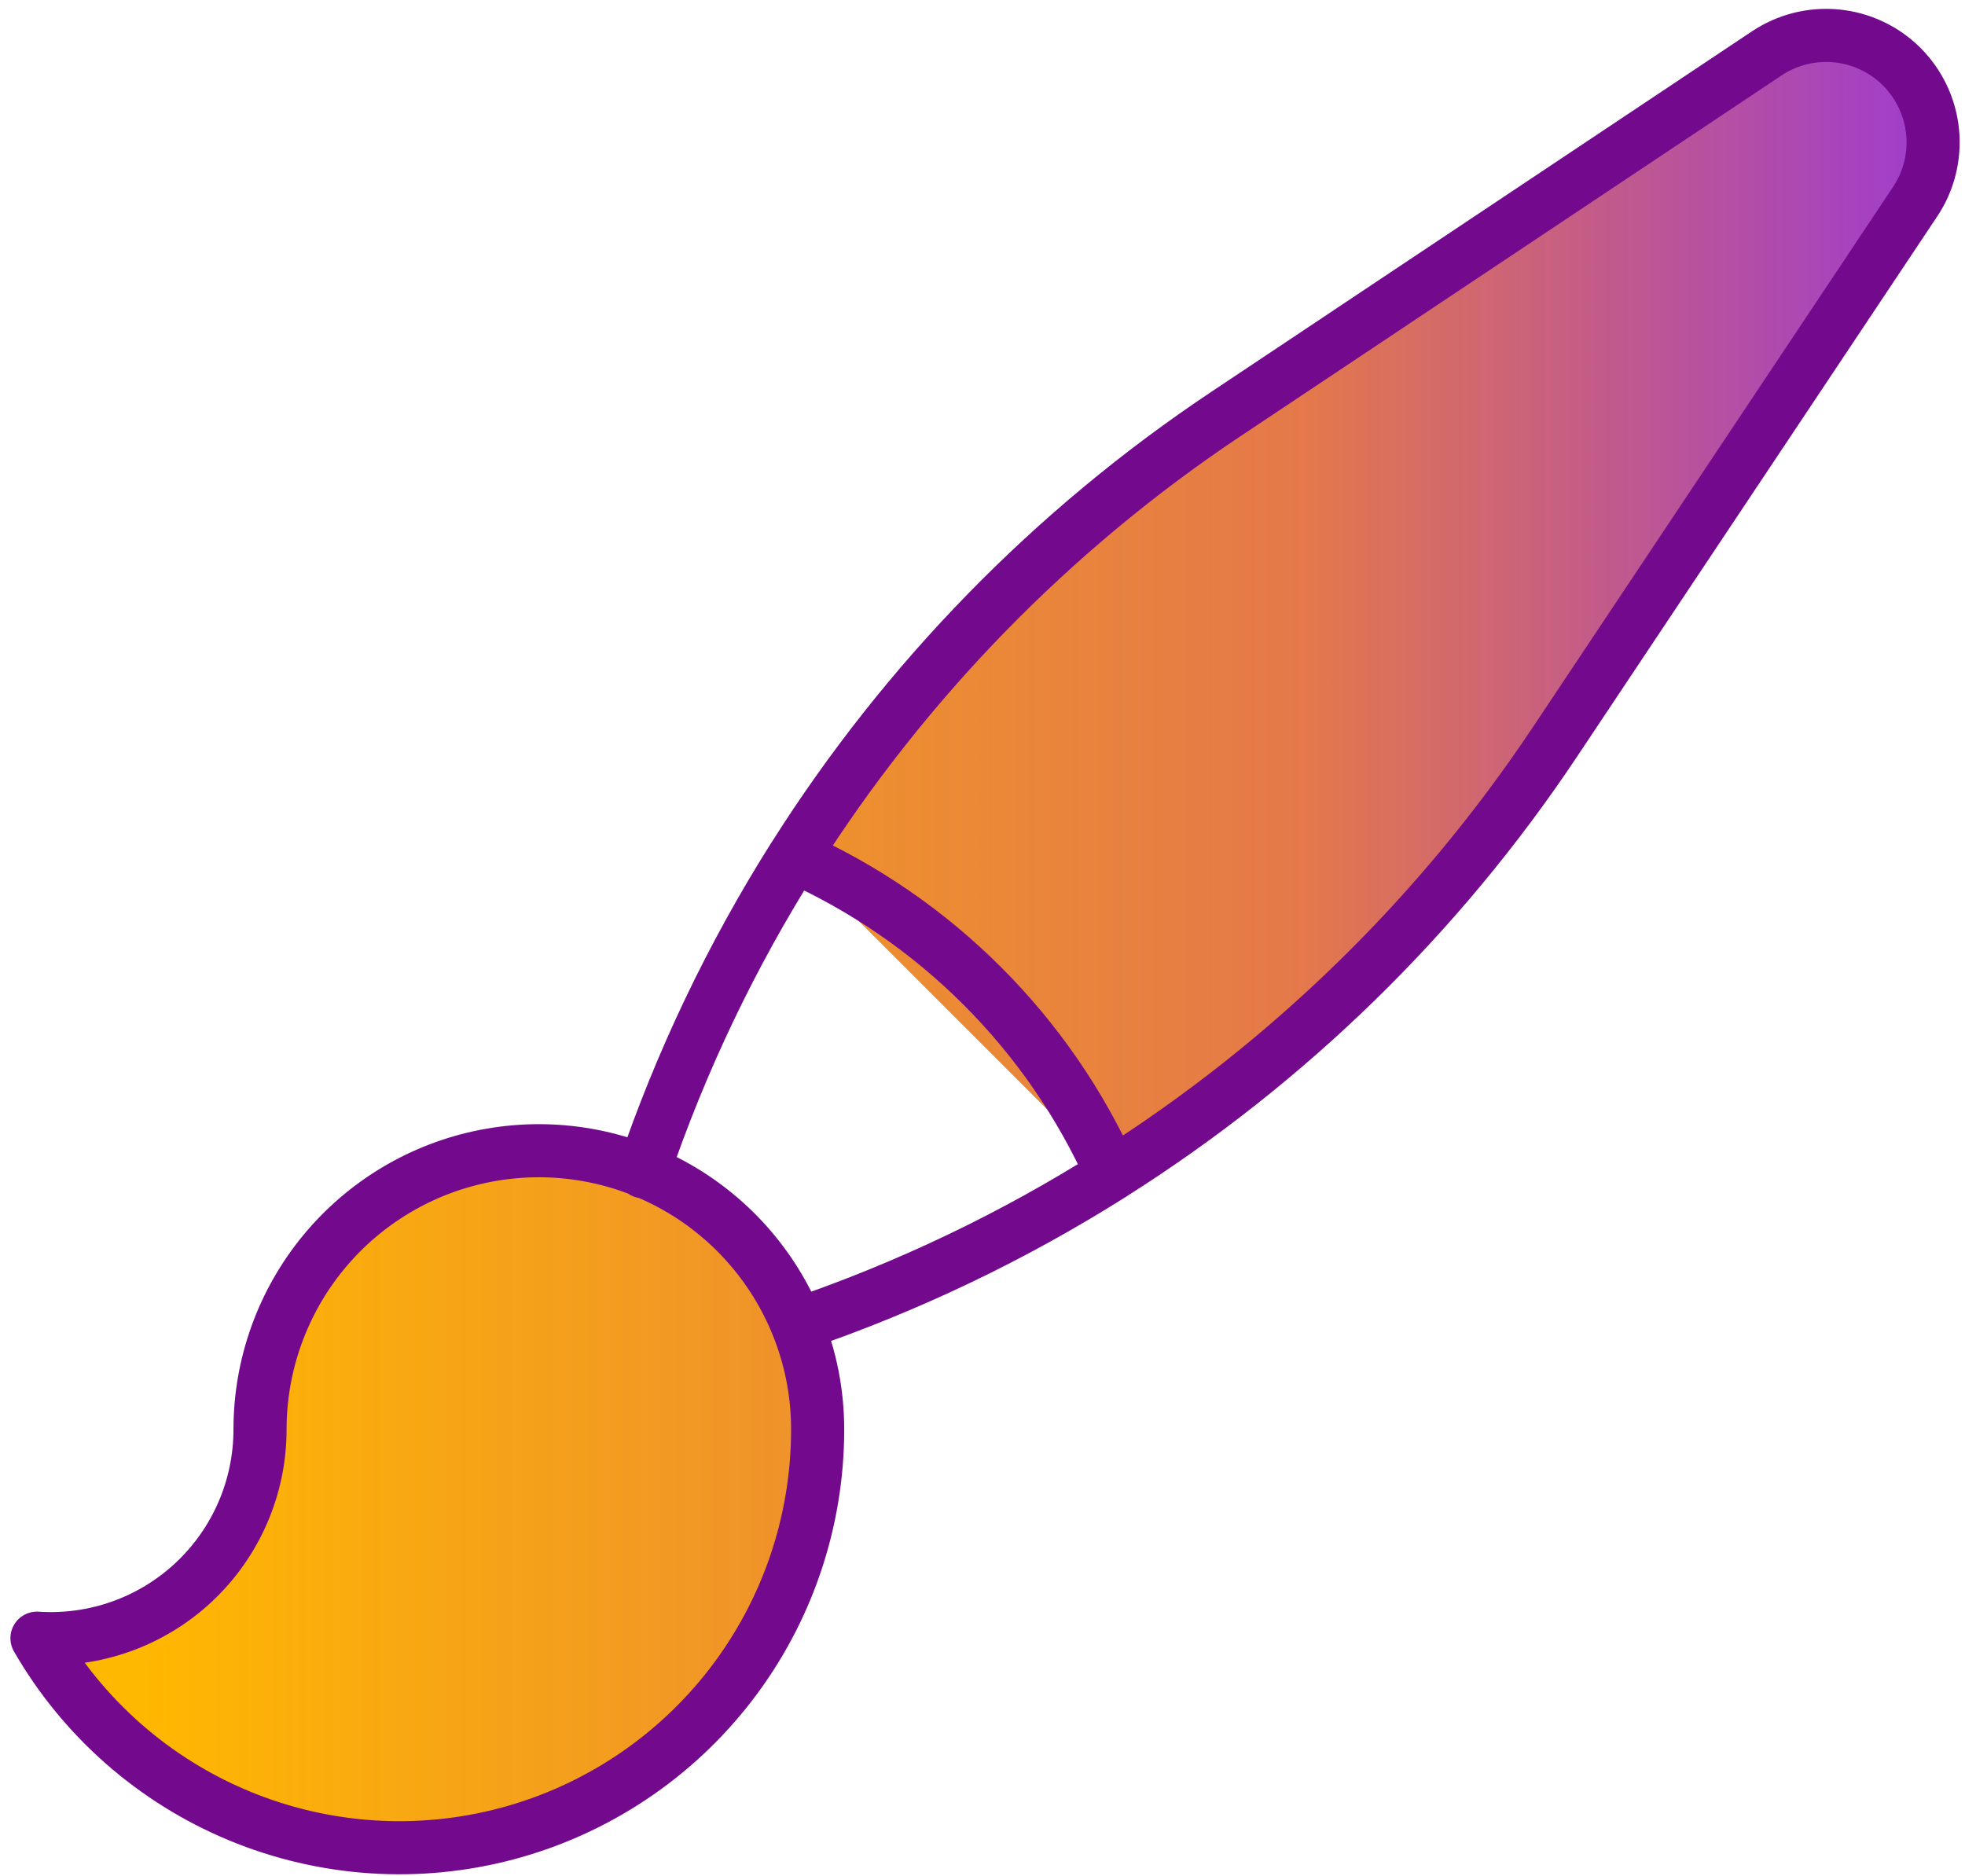 <svg width="111" height="106" viewBox="0 0 111 106" fill="none" xmlns="http://www.w3.org/2000/svg">
<g id="Vector">
<path d="M45.032 74.839C43.659 71.453 41.151 68.65 37.938 66.909C34.725 65.169 31.007 64.601 27.421 65.3C23.834 66 20.603 67.925 18.28 70.746C15.957 73.566 14.687 77.107 14.688 80.761C14.688 82.378 14.355 83.979 13.711 85.463C13.068 86.946 12.126 88.282 10.944 89.387C9.763 90.492 8.368 91.343 6.844 91.886C5.32 92.43 3.702 92.655 2.088 92.547C4.683 97.056 8.695 100.583 13.501 102.579C18.306 104.574 23.636 104.928 28.663 103.585C33.689 102.241 38.132 99.276 41.301 95.149C44.47 91.022 46.188 85.964 46.188 80.761C46.188 78.666 45.778 76.666 45.032 74.839ZM45.032 74.839C51.275 72.712 57.245 69.857 62.819 66.334ZM36.344 66.202C38.471 59.947 41.329 53.964 44.859 48.379ZM62.814 66.334C72.77 60.043 81.292 51.729 87.825 41.932L108.174 11.408C108.954 10.246 109.306 8.848 109.17 7.455C109.033 6.062 108.418 4.76 107.428 3.77C106.439 2.78 105.136 2.165 103.743 2.029C102.35 1.893 100.953 2.244 99.79 3.024L69.266 23.378C59.468 29.91 51.152 38.429 44.859 48.384M62.814 66.339C59.242 58.349 52.849 51.956 44.859 48.384Z" fill="url(#paint0_linear_825_672)"/>
<path d="M45.032 74.839C43.659 71.453 41.151 68.65 37.938 66.909C34.725 65.169 31.007 64.601 27.421 65.3C23.834 66 20.603 67.925 18.28 70.746C15.957 73.566 14.687 77.107 14.688 80.761C14.688 82.378 14.355 83.979 13.711 85.463C13.068 86.946 12.126 88.282 10.944 89.387C9.763 90.492 8.368 91.343 6.844 91.886C5.32 92.43 3.702 92.655 2.088 92.547C4.683 97.056 8.695 100.583 13.501 102.579C18.306 104.574 23.636 104.928 28.663 103.585C33.689 102.241 38.132 99.276 41.301 95.149C44.47 91.022 46.188 85.964 46.188 80.761C46.188 78.666 45.778 76.666 45.032 74.839ZM45.032 74.839C51.275 72.712 57.245 69.857 62.819 66.334M36.344 66.202C38.471 59.947 41.329 53.964 44.859 48.379M62.814 66.334C72.77 60.043 81.292 51.729 87.825 41.932L108.174 11.408C108.954 10.246 109.306 8.848 109.17 7.455C109.033 6.062 108.418 4.76 107.428 3.77C106.439 2.78 105.136 2.165 103.743 2.029C102.35 1.893 100.953 2.244 99.79 3.024L69.266 23.378C59.468 29.91 51.152 38.429 44.859 48.384C52.849 51.956 59.242 58.349 62.814 66.339" stroke="#73098D" stroke-width="3" stroke-linecap="round" stroke-linejoin="round"/>
</g>
<defs>
<linearGradient id="paint0_linear_825_672" x1="2.088" y1="53.193" x2="123.201" y2="53.193" gradientUnits="userSpaceOnUse">
<stop offset="0.047" stop-color="#FFB800"/>
<stop offset="0.589" stop-color="#E16935" stop-opacity="0.896"/>
<stop offset="1" stop-color="#7000FF" stop-opacity="0.854"/>
<stop offset="1" stop-color="#CC00FF"/>
</linearGradient>
</defs>
</svg>
